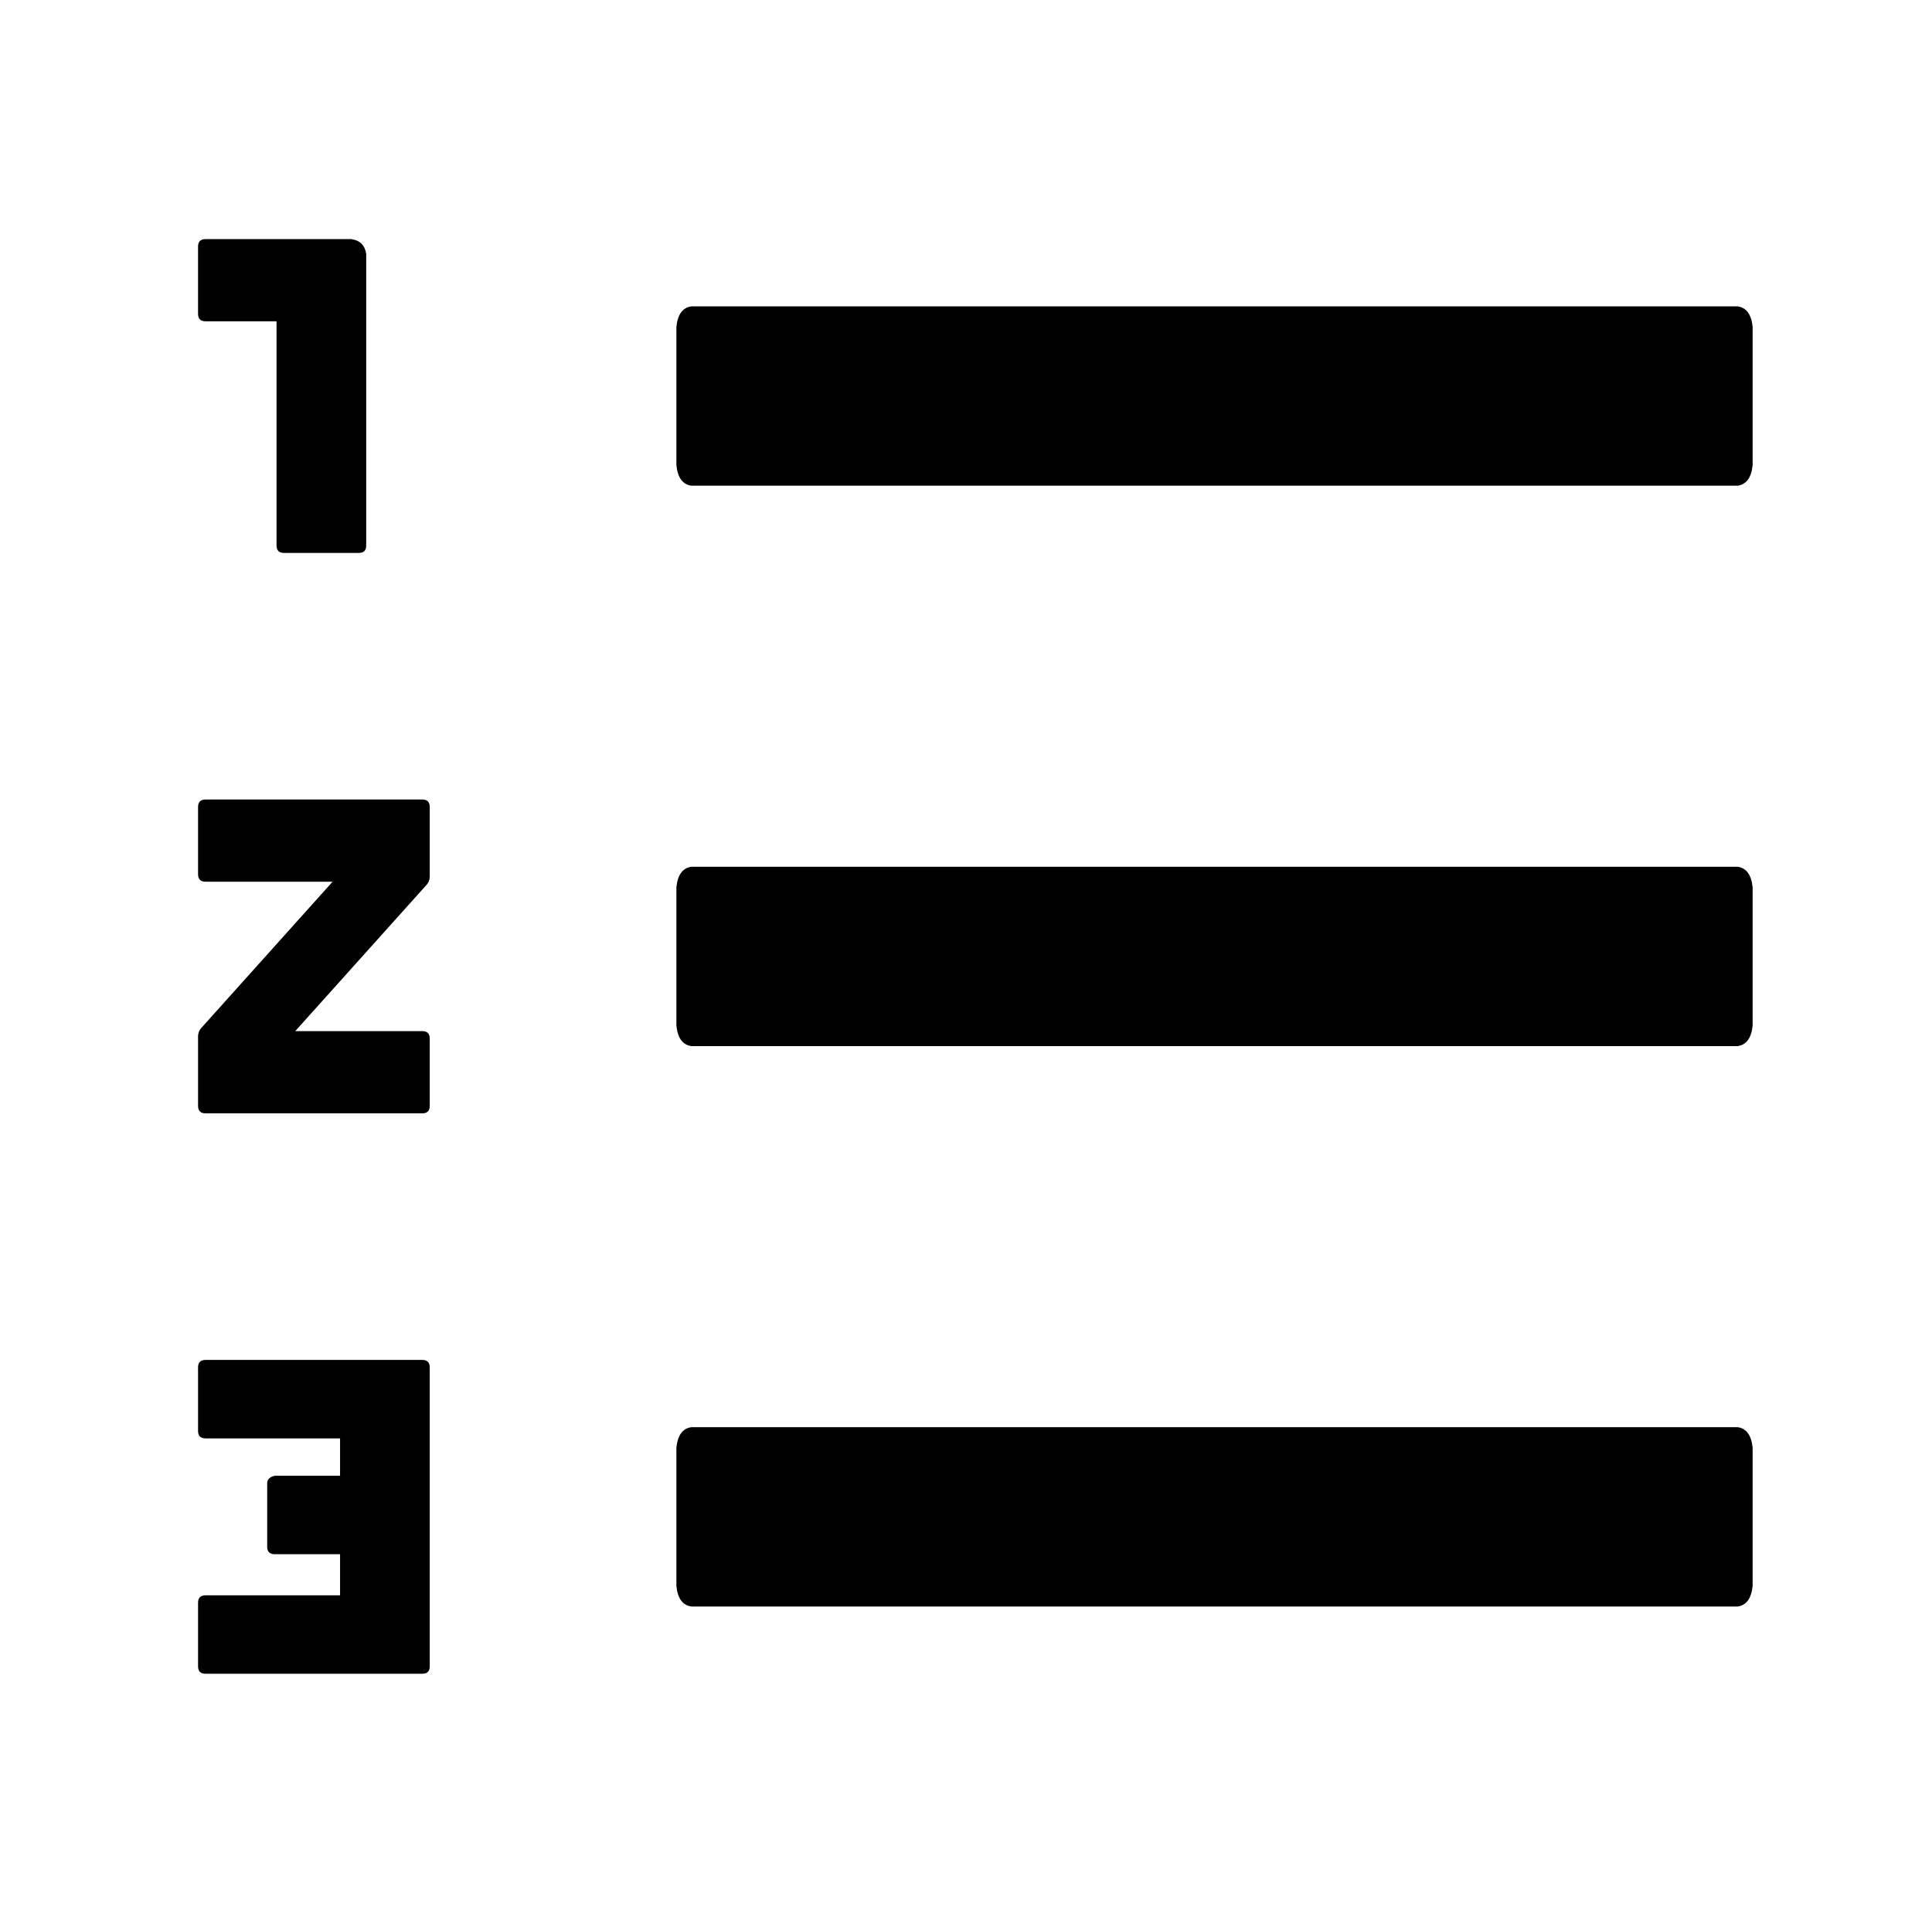 <?xml version="1.0" standalone="no"?>
<!DOCTYPE svg PUBLIC "-//W3C//DTD SVG 1.1//EN" "http://www.w3.org/Graphics/SVG/1.1/DTD/svg11.dtd" >
<svg xmlns="http://www.w3.org/2000/svg" xmlns:xlink="http://www.w3.org/1999/xlink" version="1.1" viewBox="-10 0 1034 1024">
   <path fill="currentColor"
d="M360 764h560q7 1 8 11v74q-1 10 -8 11h-560q-7 -1 -8 -11v-74q1 -10 8 -11zM360 164h560q7 1 8 11v74q-1 10 -8 11h-560q-7 -1 -8 -11v-74q1 -10 8 -11zM360 464h560q7 1 8 11v74q-1 10 -8 11h-560q-7 -1 -8 -11v-74q1 -10 8 -11zM172 728h-72q-4 0 -4 4v34q0 4 4 4h72
v20h-35q-4 1 -4 4v34q0 4 4 4h35v22h-72q-4 0 -4 4v34q0 4 4 4h116q4 0 4 -4v-160q0 -4 -4 -4h-44zM142 296h40q4 0 4 -4v-156q-1 -7 -8 -8h-78q-4 0 -4 4v36q0 4 4 4h38v120q0 4 4 4zM216 552h-68l70 -78q2 -2 2 -5v-37q0 -4 -4 -4h-116q-4 0 -4 4v36q0 4 4 4h68l-70 78
q-2 2 -2 5v37q0 4 4 4h116q4 0 4 -4v-36q0 -4 -4 -4z" />
</svg>

